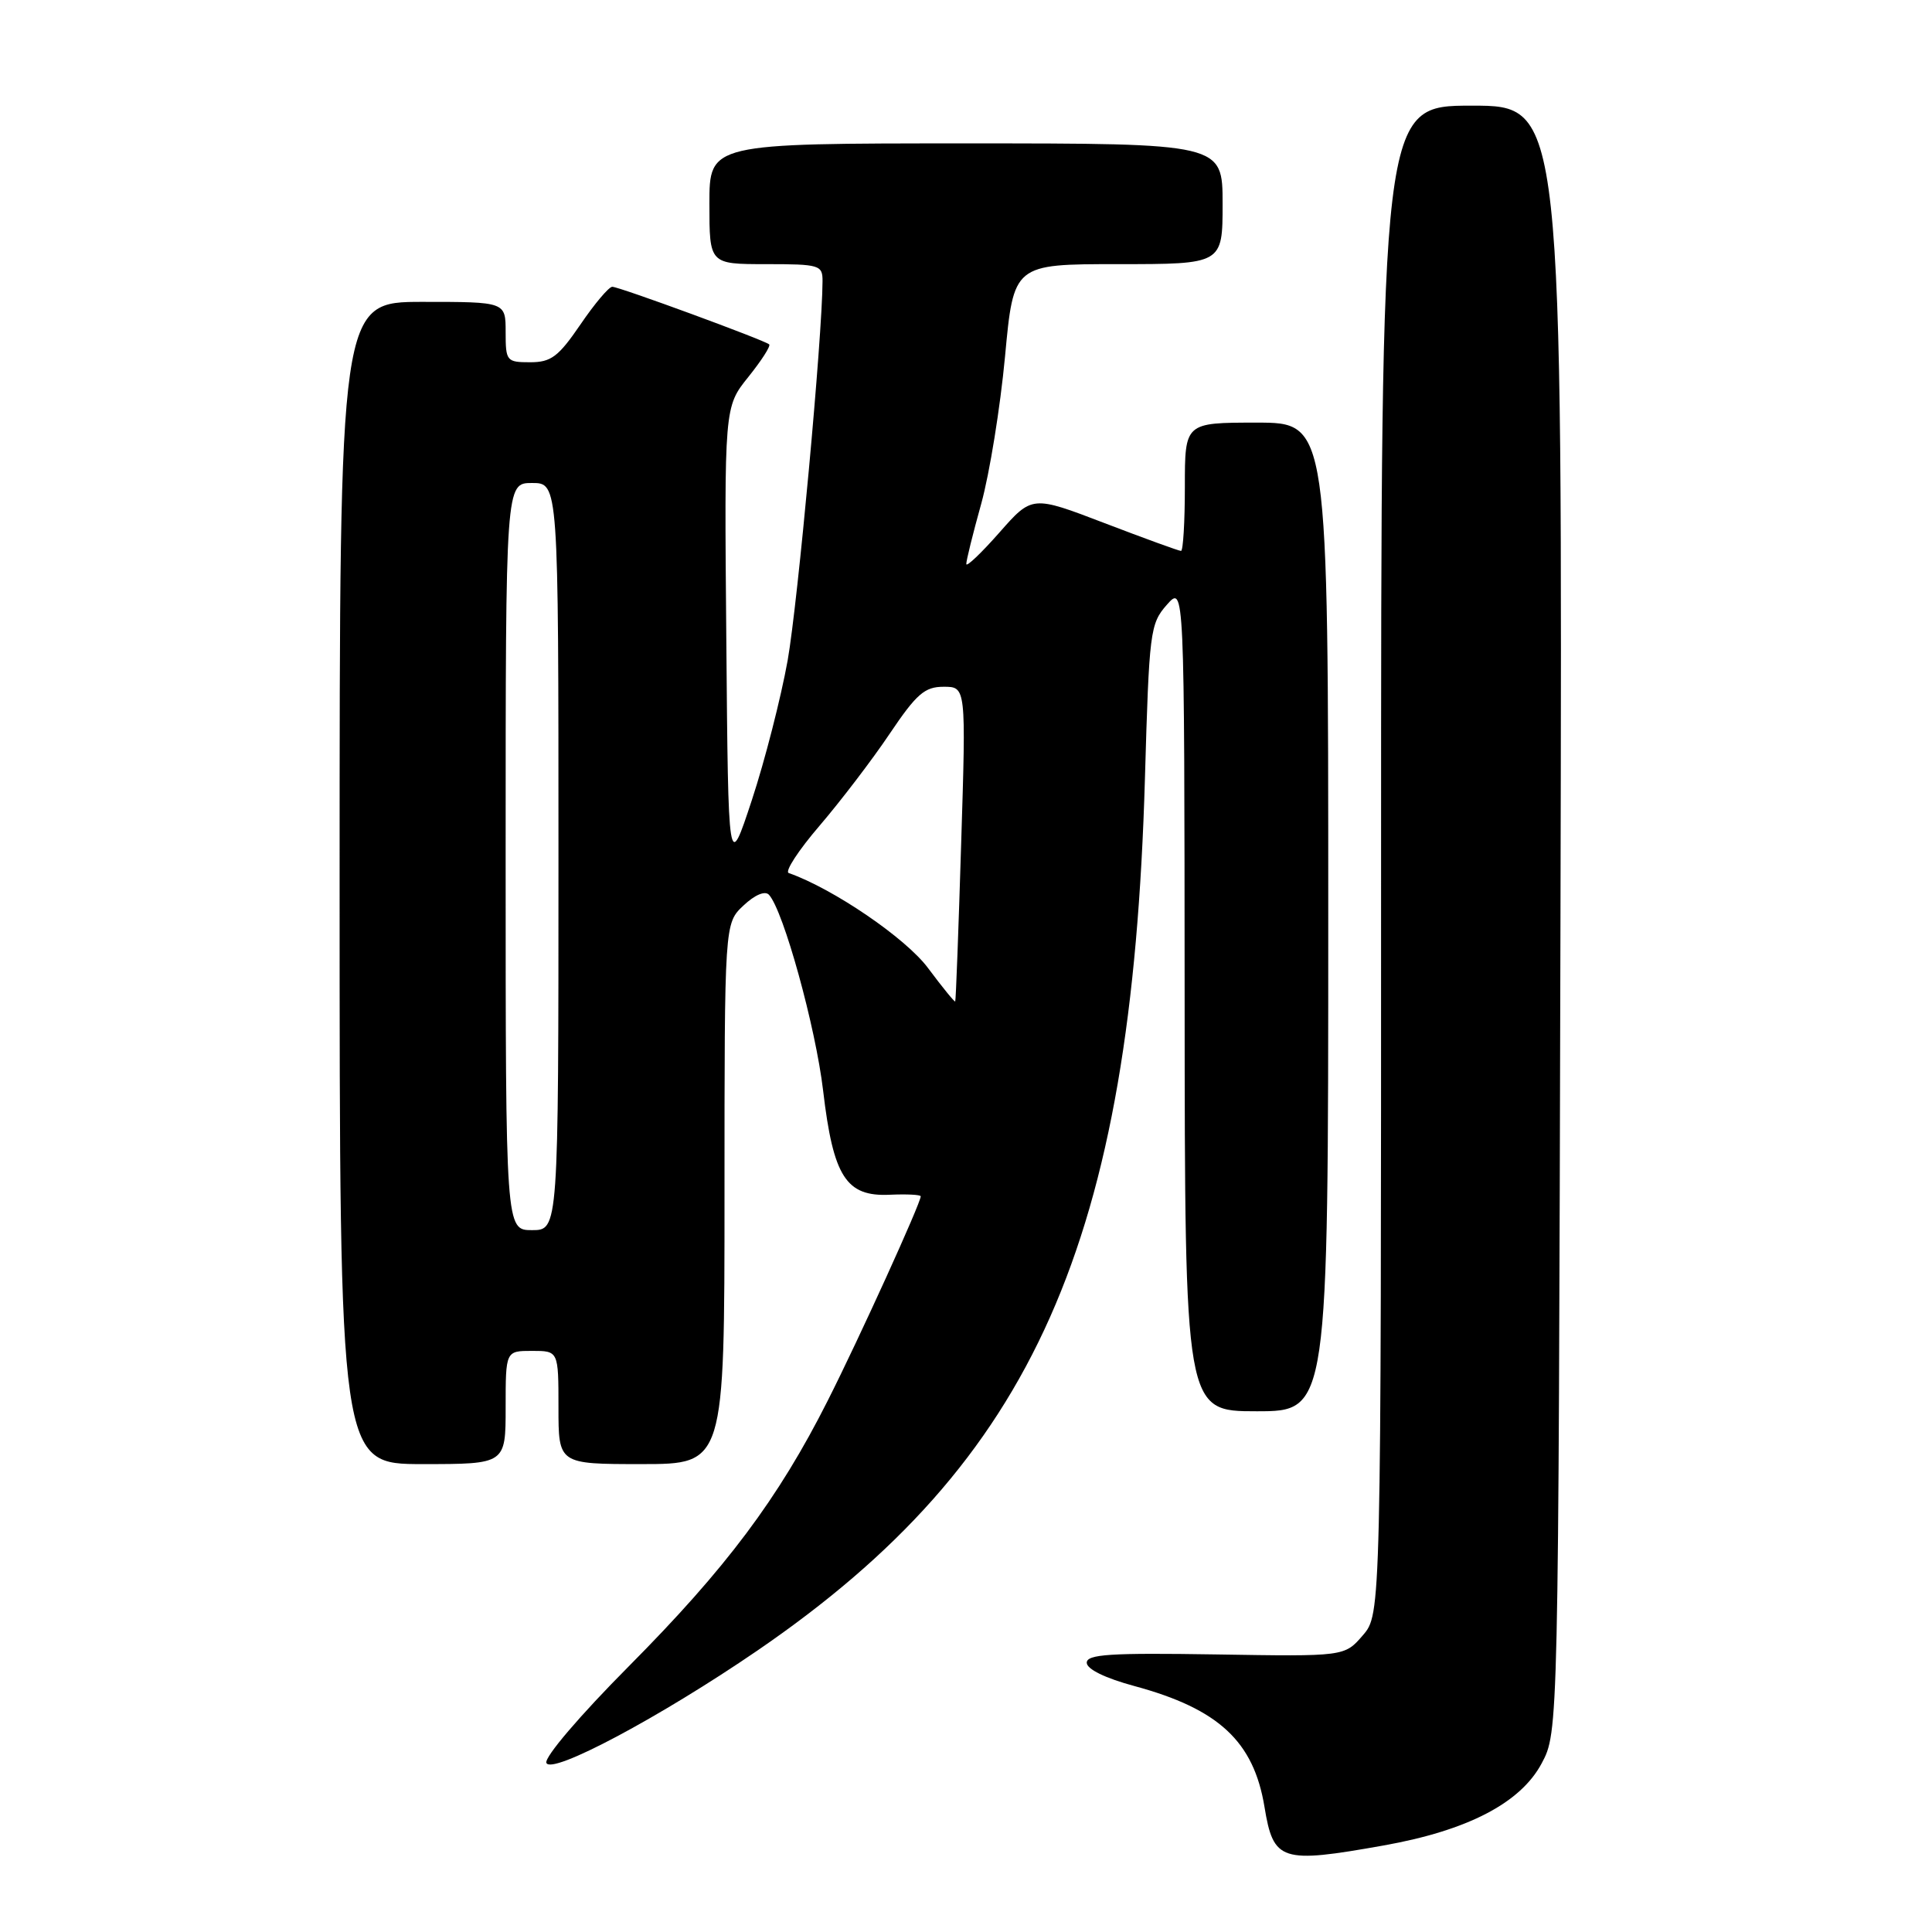 <?xml version="1.0" encoding="UTF-8" standalone="no"?>
<!DOCTYPE svg PUBLIC "-//W3C//DTD SVG 1.1//EN" "http://www.w3.org/Graphics/SVG/1.1/DTD/svg11.dtd" >
<svg xmlns="http://www.w3.org/2000/svg" xmlns:xlink="http://www.w3.org/1999/xlink" version="1.1" viewBox="0 0 256 256">
 <g >
 <path fill="currentColor"
d=" M 183.36 244.53 C 194.46 242.55 201.47 238.91 204.27 233.67 C 206.50 229.50 206.50 229.50 206.77 121.75 C 207.03 14.00 207.03 14.00 195.02 14.00 C 183.00 14.00 183.00 14.00 183.00 113.94 C 183.00 213.89 183.00 213.89 180.58 216.69 C 178.16 219.50 178.16 219.50 161.08 219.22 C 147.10 219.00 144.00 219.20 144.00 220.32 C 144.00 221.17 146.45 222.37 150.35 223.42 C 161.49 226.44 166.12 230.75 167.55 239.42 C 168.74 246.65 169.72 246.96 183.36 244.53 Z  M 100.37 218.70 C 137.06 193.56 149.95 164.55 151.71 103.14 C 152.27 83.67 152.39 82.66 154.61 80.14 C 156.94 77.50 156.94 77.50 156.97 132.25 C 157.00 187.00 157.00 187.00 166.50 187.00 C 176.00 187.00 176.00 187.00 176.00 121.50 C 176.00 56.00 176.00 56.00 166.50 56.00 C 157.00 56.00 157.00 56.00 157.00 64.50 C 157.00 69.17 156.77 73.00 156.49 73.00 C 156.21 73.00 151.65 71.34 146.37 69.32 C 136.76 65.64 136.76 65.64 132.42 70.57 C 130.03 73.28 128.06 75.16 128.04 74.74 C 128.02 74.32 128.91 70.72 130.02 66.74 C 131.12 62.76 132.54 53.99 133.17 47.25 C 134.31 35.00 134.31 35.00 148.15 35.00 C 162.00 35.00 162.00 35.00 162.00 27.00 C 162.00 19.00 162.00 19.00 128.00 19.00 C 94.00 19.00 94.00 19.00 94.00 27.00 C 94.00 35.00 94.00 35.00 101.50 35.00 C 108.61 35.00 109.00 35.12 108.99 37.25 C 108.97 44.56 105.71 79.92 104.37 87.50 C 103.48 92.45 101.35 100.78 99.63 106.00 C 96.50 115.50 96.50 115.50 96.24 84.71 C 95.97 53.92 95.97 53.92 99.15 49.96 C 100.90 47.78 102.15 45.84 101.92 45.63 C 101.26 45.06 82.05 38.00 81.13 38.00 C 80.68 38.00 78.78 40.25 76.91 43.00 C 73.99 47.27 73.03 48.00 70.25 48.00 C 67.12 48.00 67.00 47.85 67.00 44.00 C 67.00 40.00 67.00 40.00 56.00 40.00 C 45.00 40.00 45.00 40.00 45.00 117.00 C 45.00 194.00 45.00 194.00 56.00 194.00 C 67.00 194.00 67.00 194.00 67.00 186.50 C 67.00 179.00 67.00 179.00 70.50 179.00 C 74.00 179.00 74.00 179.00 74.00 186.50 C 74.00 194.00 74.00 194.00 85.00 194.00 C 96.00 194.00 96.00 194.00 96.00 158.17 C 96.00 122.35 96.00 122.35 98.51 119.99 C 100.03 118.56 101.37 118.00 101.89 118.56 C 103.81 120.64 108.08 136.11 109.07 144.53 C 110.41 155.92 112.11 158.58 117.89 158.31 C 120.15 158.21 122.00 158.30 122.00 158.52 C 122.00 159.42 113.85 177.34 109.68 185.59 C 103.13 198.58 96.20 207.82 83.32 220.79 C 76.84 227.31 72.11 232.85 72.40 233.59 C 73.02 235.22 87.44 227.55 100.37 218.70 Z  M 67.00 113.50 C 67.00 64.00 67.00 64.00 70.50 64.00 C 74.00 64.00 74.00 64.00 74.00 113.50 C 74.00 163.00 74.00 163.00 70.50 163.00 C 67.00 163.00 67.00 163.00 67.00 113.50 Z  M 122.96 128.26 C 120.00 124.29 110.39 117.75 104.51 115.68 C 103.96 115.49 105.80 112.67 108.59 109.42 C 111.38 106.16 115.56 100.69 117.87 97.25 C 121.45 91.93 122.52 91.00 125.04 91.00 C 128.01 91.00 128.01 91.00 127.36 111.75 C 127.01 123.16 126.66 132.59 126.57 132.70 C 126.49 132.81 124.87 130.82 122.96 128.26 Z "/>
</g>
</svg>
